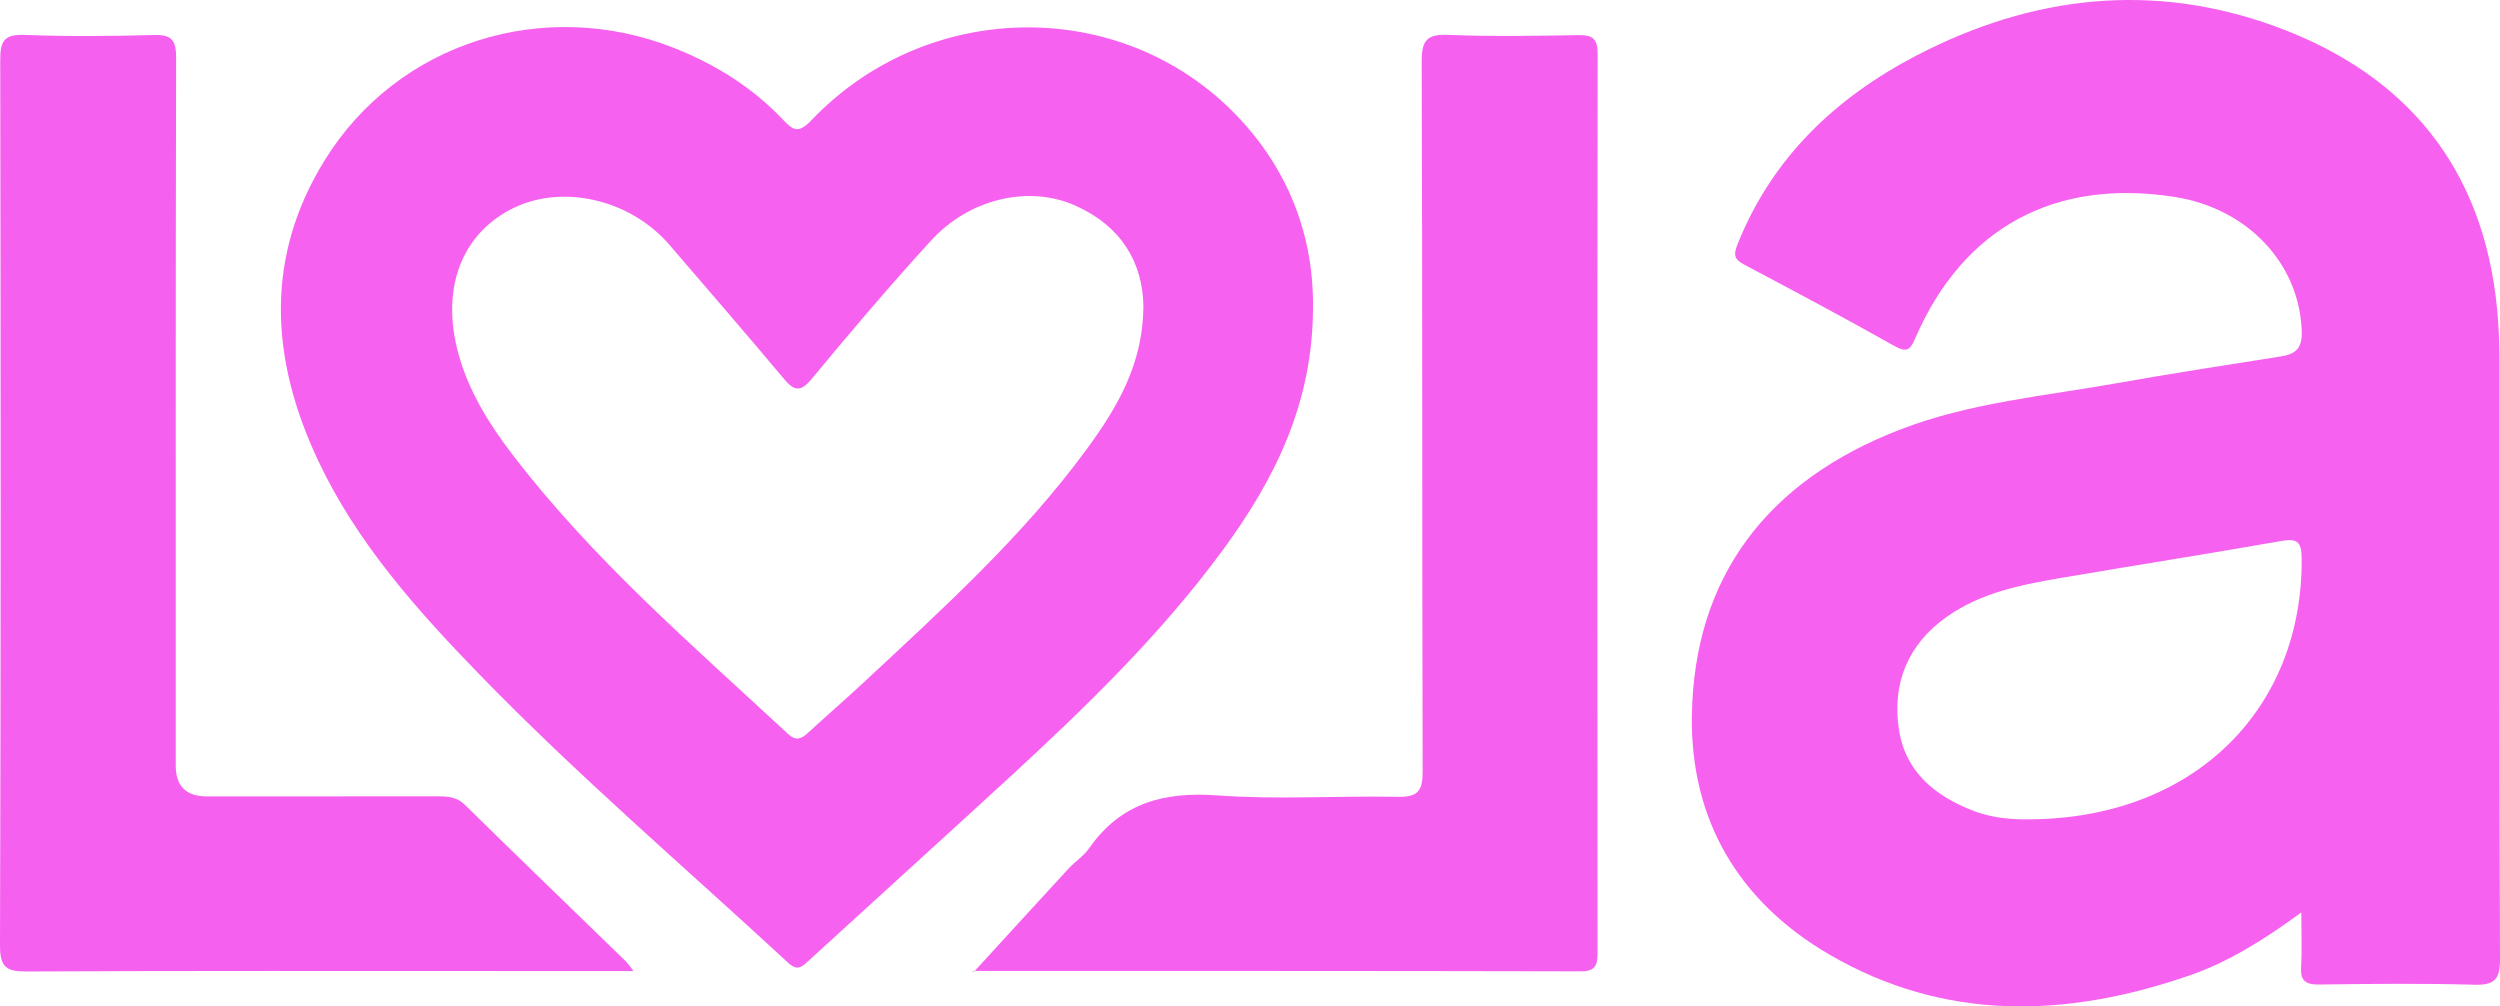 <?xml version="1.0" ?>
<svg xmlns="http://www.w3.org/2000/svg" data-name="Layer 1" viewBox="0 0 588.116 236.75">
	<defs>
		<style>
      .cls-1 {
        fill: #f661ef;
      }
      .cls-1, .cls-2 {
        stroke-width: 0px;
      }
      .cls-2 {
        fill: #f660ef;
      }
    </style>
	</defs>
	<path class="cls-1" d="M541.376,214.649c-8.9,6.515-17.193,11.682-26.472,14.88-28.872,9.948-57.485,10.809-84.609-5.01-21.272-12.406-32.69-31.657-32.286-56.283.533-32.504,17.681-55.151,49.115-67.232,16.416-6.31,33.873-7.839,50.99-10.883,12.731-2.264,25.514-4.24,38.29-6.243,3.574-.56,5.211-1.798,5.072-5.981-.524-15.814-12.639-28.866-29.903-31.568-28.239-4.42-49.71,7.213-61.001,33.204-1.154,2.656-1.892,3.556-4.89,1.868-11.713-6.595-23.587-12.909-35.467-19.206-2.286-1.212-2.419-2.341-1.493-4.661,8.153-20.448,23.101-34.581,42.208-44.52,27.051-14.072,55.466-17.341,84.316-6.806,30.949,11.301,49.076,33.395,52.219,66.783.405,4.306.535,8.585.536,12.886.009,46.581-.067,93.163.115,139.744.019,4.808-1.3,6.163-6.088,6.03-12.132-.336-24.281-.212-36.421-.046-3.241.044-4.496-.885-4.287-4.196.239-3.787.055-7.6.055-12.759h.001ZM477.443,192.745c38.6-.207,64.338-25.836,64.018-61.501-.036-4.033-1.26-4.6-4.946-3.952-17.139,3.015-34.335,5.709-51.491,8.632-9.512,1.62-19.025,3.477-27.099,9.207-9.118,6.472-12.845,15.633-11.217,26.454,1.502,9.982,8.466,15.665,17.564,19.174,4.948,1.909,10.044,2.038,13.172,1.986h-.001Z"/>
	<path class="cls-1" d="M308.878,72.175c.016,22.685-9.034,40.681-21.327,57.38-14.62,19.86-32.267,36.936-50.355,53.569-15.632,14.375-31.39,28.614-47.054,42.954-1.605,1.469-2.601,2.392-4.789.367-24.35-22.537-49.613-44.115-72.73-67.949-14.686-15.142-28.728-30.895-37.825-50.232-11.193-23.792-12.617-47.709,1.656-70.684C93.683,9.847,128.054-.78,158.548,11.278c9.713,3.841,18.382,9.238,25.583,16.807,2.345,2.465,3.588,3.521,6.725.227,27.275-28.641,72.886-29.231,99.908-1.298,12.436,12.856,18.266,28.564,18.115,45.161h-.001ZM268.989,72.129c-.142-10.461-5.283-18.923-15.893-23.711-10.992-4.96-25.001-1.758-34.109,8.214-9.616,10.527-18.858,21.406-27.947,32.391-2.715,3.282-4.163,3.033-6.674.036-8.845-10.557-17.867-20.966-26.841-31.415-9.413-10.96-25.751-14.561-37.541-8.302-11.665,6.193-16.259,18.932-12.122,33.948,2.416,8.768,7.152,16.387,12.601,23.522,18.852,24.683,42.311,44.874,64.948,65.864,1.841,1.707,3.105,1.149,4.651-.272,4.399-4.043,8.927-7.949,13.296-12.024,18.449-17.212,37.211-34.146,52.214-54.617,7.116-9.709,13.291-19.888,13.415-33.635h.002Z"/>
	<path class="cls-2" d="M149.035,228.433h-27.836c-38.249,0-76.498-.079-114.746.101-4.752.022-6.469-.76-6.453-6.102C.214,152.984.179,83.536.053,14.089c-.008-4.389.905-6.061,5.687-5.879,10.129.386,20.29.314,30.426.023,4.197-.12,5.273,1.2,5.264,5.3-.129,55.525-.087,111.05-.086,166.575,0,4.828,2.432,7.243,7.296,7.244,18.127,0,36.253.013,54.38-.016,2.368-.004,4.457.143,6.364,2.015,12.553,12.324,25.218,24.535,37.836,36.794.449.437.79.985,1.816,2.288h0Z"/>
	<path class="cls-2" d="M229.171,228.561c7.149-7.81,14.622-16.008,22.144-24.163,1.573-1.706,3.634-3.033,4.942-4.902,7.437-10.627,17.568-13.307,30.176-12.381,14.06,1.033,28.26.058,42.391.339,4.637.092,5.859-1.336,5.846-5.895-.15-55.696-.023-111.393-.223-167.089-.018-5.093,1.308-6.467,6.34-6.264,10.129.407,20.288.234,30.43.058,3.351-.058,4.631.787,4.626,4.395-.095,70.449-.082,140.899-.031,211.348.002,2.901-.338,4.506-3.961,4.497-47.732-.115-95.465-.084-143.198-.102-.303,0-.607-.163.516.158h.002Z"/>
</svg>